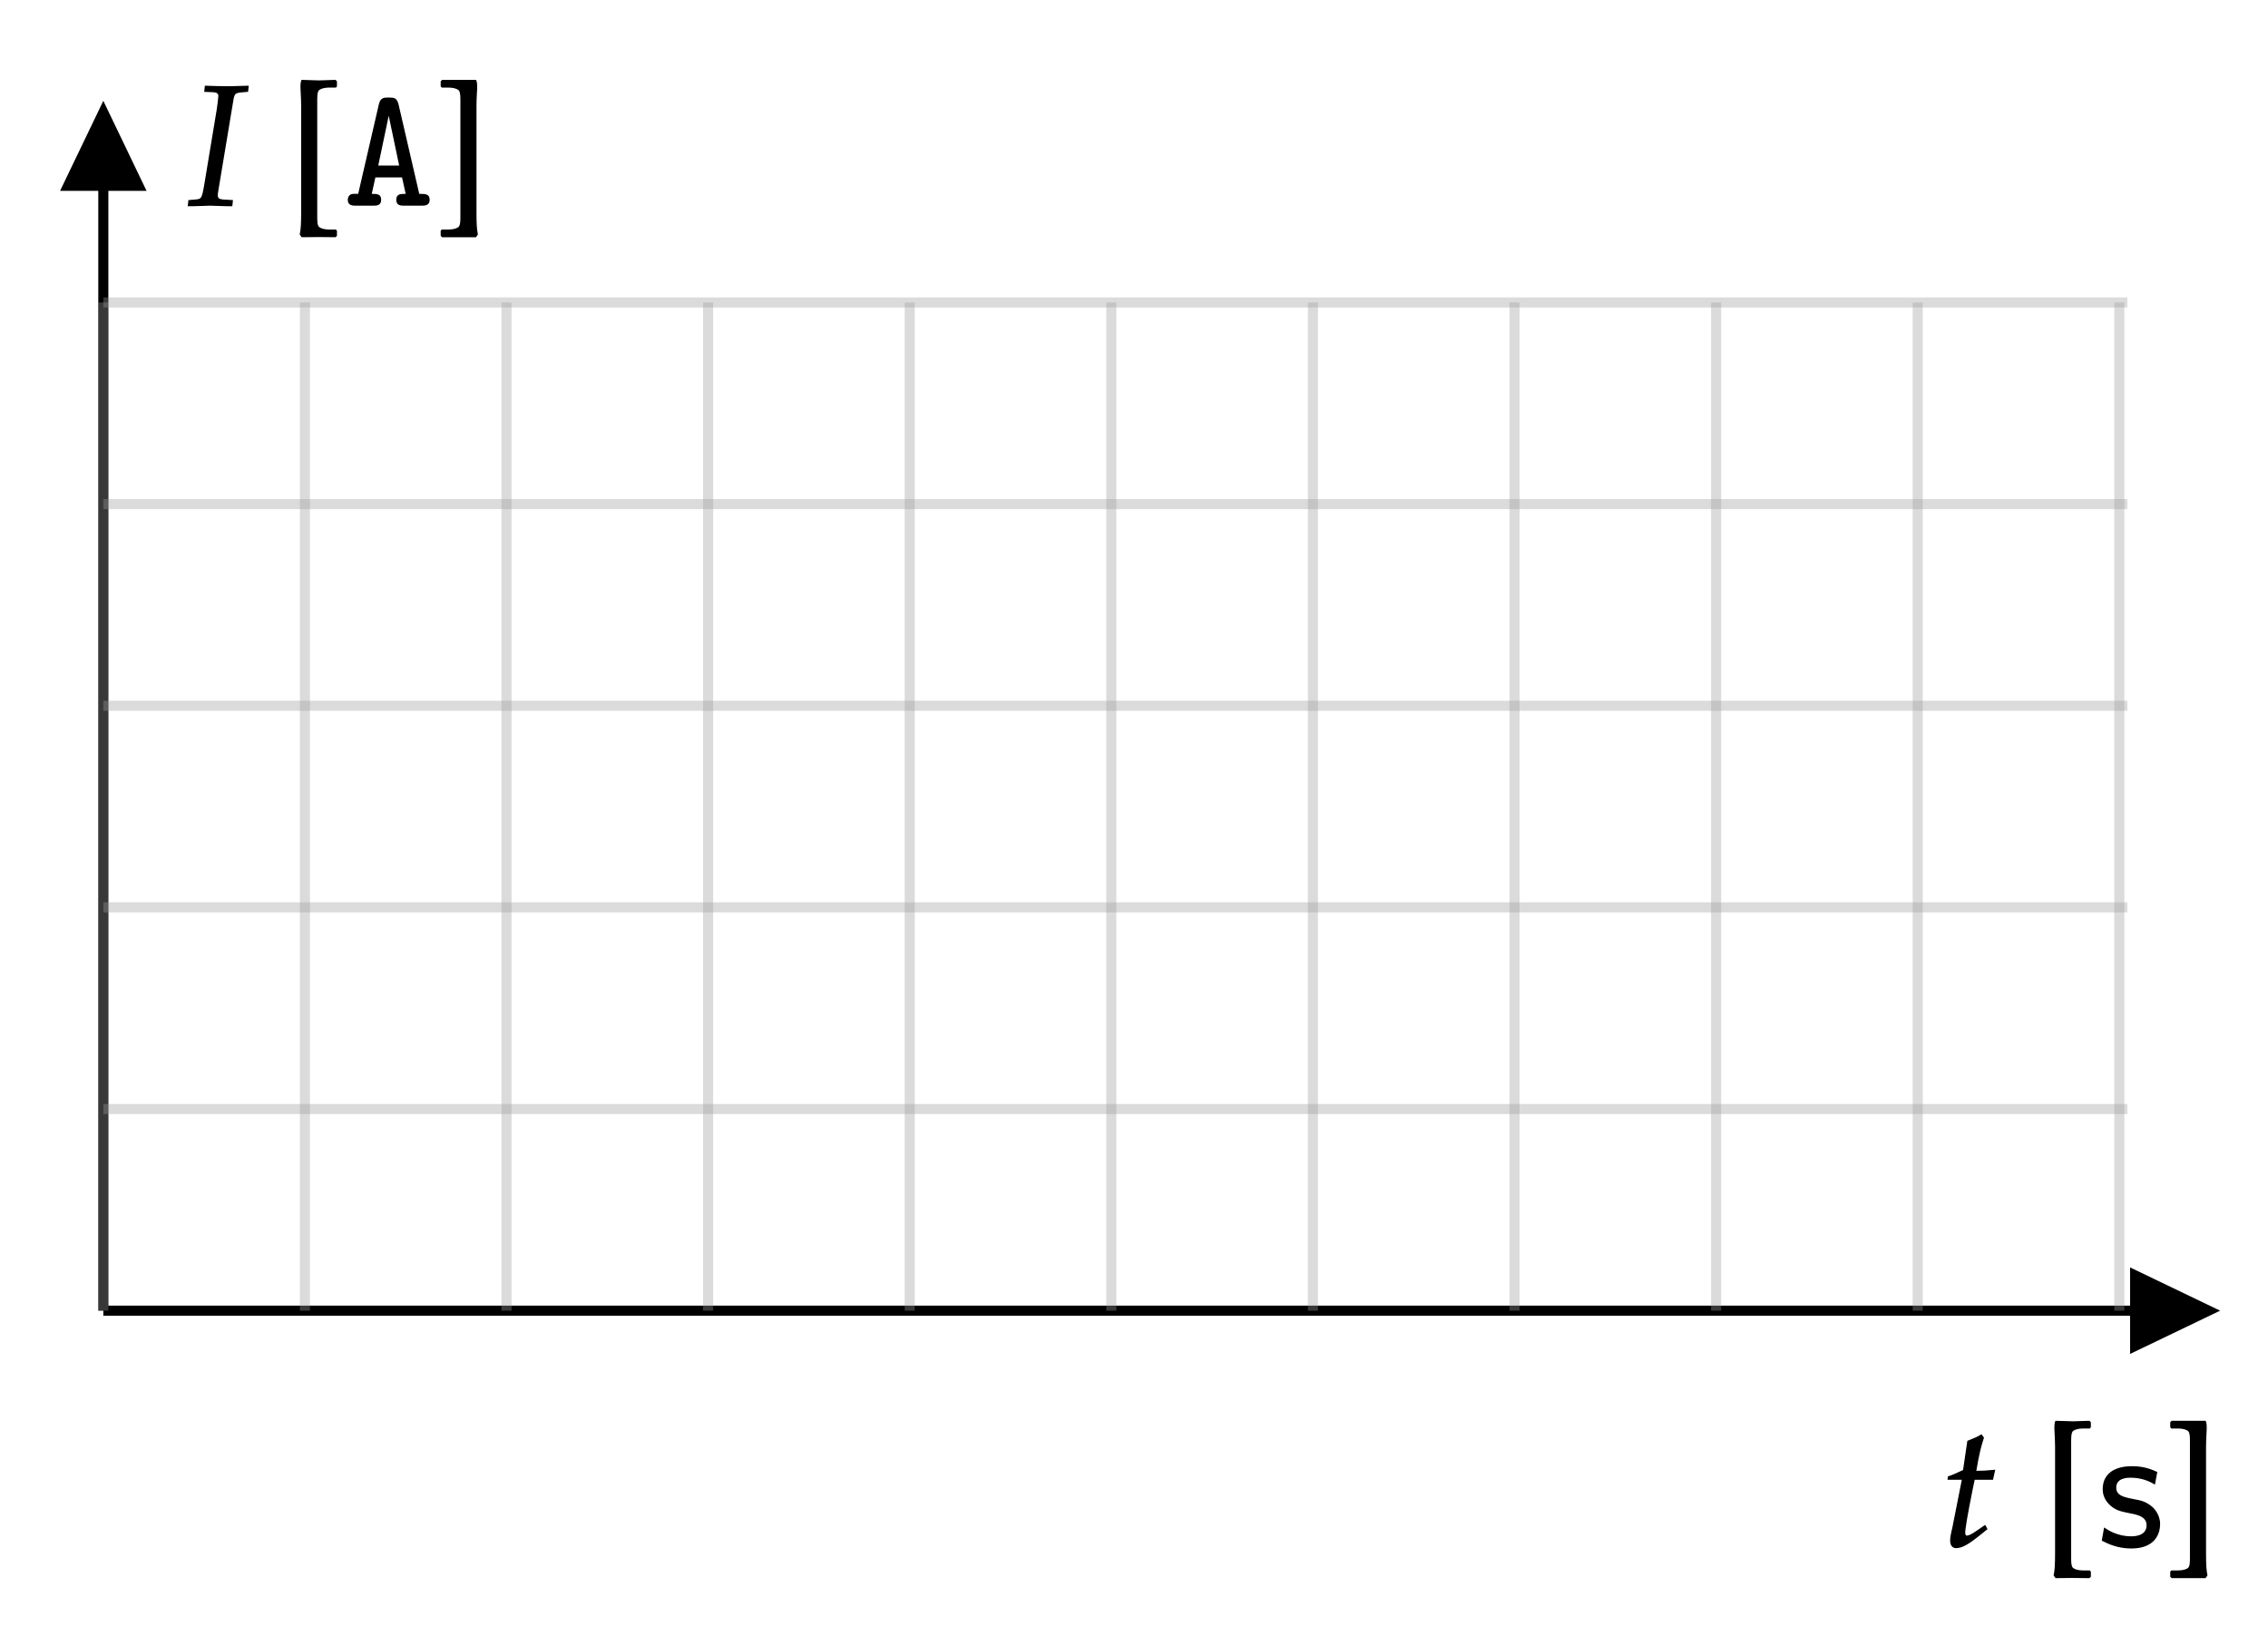 ﻿<svg xmlns="http://www.w3.org/2000/svg" xmlns:xlink="http://www.w3.org/1999/xlink" x="0" y="0" width="225" height="163.25" style="
        width:225px;
        height:163.25px;
        background: transparent;
        fill: none;
">
        
        
        <svg xmlns="http://www.w3.org/2000/svg" class="role-diagram-draw-area"><g class="shapes-region" style="stroke: black; fill: none;"><g class="arrow-line"><path class="connection real" stroke-dasharray="" d="  M10.25,130 L217.25,130" style="stroke: rgb(0, 0, 0); stroke-width: 1; fill: none; fill-opacity: 1;"/><g stroke="none" fill="#000" transform="matrix(-1,1.2246467991473532e-16,-1.2246467991473532e-16,-1,220.25,130)" style="stroke: none; fill: rgb(0, 0, 0); stroke-width: 1;"><path d=" M8.93,-4.29 L0,0 L8.93,4.29 Z"/></g></g><g class="arrow-line"><path class="connection real" stroke-dasharray="" d="  M10.25,130 L10.25,13" style="stroke: rgb(0, 0, 0); stroke-width: 1; fill: none; fill-opacity: 1;"/><g stroke="none" fill="#000" transform="matrix(3.061616997868383e-16,1,-1,3.061616997868383e-16,10.25,10)" style="stroke: none; fill: rgb(0, 0, 0); stroke-width: 1;"><path d=" M8.93,-4.29 L0,0 L8.93,4.29 Z"/></g></g><g class="composite-shape"><path class="real" d=" M10.25,30 L211.05,30 L211.05,130 L10.25,130 Z" style="stroke-width: 1; stroke: none; stroke-opacity: 0.36; fill: none; fill-opacity: 1;"/><path class="real" d=" M10.25,30 L10.25,130 M30.25,30 L30.25,130 M50.25,30 L50.25,130 M70.25,30 L70.25,130 M90.25,30 L90.25,130 M110.25,30 L110.25,130 M130.25,30 L130.25,130 M150.25,30 L150.25,130 M170.25,30 L170.25,130 M190.25,30 L190.25,130 M210.25,30 L210.25,130" style="stroke-width: 1; stroke: rgb(155, 155, 155); stroke-opacity: 0.36; fill: none; fill-opacity: 1;"/><path class="real" d=" M10.25,30 L211.05,30 M10.25,50 L211.05,50 M10.25,70 L211.05,70 M10.25,90 L211.05,90 M10.25,110 L211.05,110" style="stroke-width: 1; stroke: rgb(155, 155, 155); stroke-opacity: 0.36; fill: none; fill-opacity: 1;"/><path class="real" d=" " style="stroke-width: 1; stroke: rgb(155, 155, 155); stroke-opacity: 0.36; fill: none; fill-opacity: 1;"/></g><g/></g><g/><g/><g/></svg>
        <svg xmlns="http://www.w3.org/2000/svg" xmlns:xlink="http://www.w3.org/1999/xlink" width="223" height="161.25" style="width:223px;height:161.25px;font-family:Asana-Math, Asana;background:transparent;"><g><g><g><g transform="matrix(1,0,0,1,192.583,153.333)"><path transform="matrix(0.017,0,0,-0.017,0,0)" d="M125 390L69 107C68 99 56 61 56 31C56 6 67 -9 86 -9C121 -9 156 11 234 74L265 99L255 117L210 86C181 66 161 56 150 56C141 56 136 64 136 76C136 102 150 183 179 328L192 390L299 390L310 440C272 436 238 434 200 434C216 528 227 577 245 631L234 646C214 634 187 622 156 610L131 440C87 419 61 408 43 403L41 390Z" stroke="rgb(0,0,0)" stroke-opacity="1" stroke-width="8" fill="rgb(0,0,0)" fill-opacity="1"></path></g></g><g><g transform="matrix(1,0,0,1,202.464,153.333)"><path transform="matrix(0.017,0,0,-0.017,0,0)" d="M88 -184C88 -184 182 -183 182 -183C182 -183 282 -184 282 -184L288 -178L288 -152L284 -147L246 -147C219 -147 197 -141 185 -131C176 -122 173 -108 173 -75L173 616C173 649 176 664 185 673C197 683 219 689 246 689L284 689L288 694L288 720L282 726L188 723L88 726C84 717 83 706 83 691C83 665 87 628 87 578L87 -44C87 -112 85 -140 79 -171Z" stroke="rgb(0,0,0)" stroke-opacity="1" stroke-width="8" fill="rgb(0,0,0)" fill-opacity="1"></path></g></g><g><g transform="matrix(1,0,0,1,208.109,153.333)"><path transform="matrix(0.017,0,0,-0.017,0,0)" d="M360 128C360 183 323 217 321 220C282 255 255 261 205 270C150 281 104 291 104 340C104 402 176 402 189 402C221 402 274 398 331 364L343 429C291 453 250 461 199 461C174 461 33 461 33 330C33 281 62 249 87 230C118 208 140 204 195 193C231 186 289 174 289 121C289 52 210 52 195 52C114 52 58 89 40 101L28 33C60 17 115 -11 196 -11C334 -11 360 75 360 128Z" stroke="rgb(0,0,0)" stroke-opacity="1" stroke-width="8" fill="rgb(0,0,0)" fill-opacity="1"></path></g></g><g><g transform="matrix(1,0,0,1,214.604,153.333)"><path transform="matrix(0.017,0,0,-0.017,0,0)" d="M245 -184L254 -171C248 -140 246 -112 246 -44L246 578C246 628 250 665 250 691C250 706 249 717 245 726L51 726L45 720L45 694L49 689L87 689C114 689 136 683 148 673C157 664 160 649 160 616L160 -75C160 -108 157 -122 148 -131C136 -141 114 -147 87 -147L49 -147L45 -152L45 -178L51 -184Z" stroke="rgb(0,0,0)" stroke-opacity="1" stroke-width="8" fill="rgb(0,0,0)" fill-opacity="1"></path></g></g></g></g><g><g><g><g transform="matrix(1,0,0,1,18.583,20.333)"><path transform="matrix(0.017,0,0,-0.017,0,0)" d="M103 664L150 662C174 661 185 653 185 636C185 629 179 576 176 559L104 125C89 36 86 31 46 28L10 25L7 -3L39 -3L133 0L227 -3L259 -3L262 25L210 28C184 30 174 37 174 57C174 63 175 74 176 78L265 613C272 652 277 657 316 661L351 664L354 692L248 689C231 689 213 689 170 690L106 692Z" stroke="rgb(0,0,0)" stroke-opacity="1" stroke-width="8" fill="rgb(0,0,0)" fill-opacity="1"></path></g></g><g><g transform="matrix(1,0,0,1,28.464,20.333)"><path transform="matrix(0.017,0,0,-0.017,0,0)" d="M88 -184C88 -184 182 -183 182 -183C182 -183 282 -184 282 -184L288 -178L288 -152L284 -147L246 -147C219 -147 197 -141 185 -131C176 -122 173 -108 173 -75L173 616C173 649 176 664 185 673C197 683 219 689 246 689L284 689L288 694L288 720L282 726L188 723L88 726C84 717 83 706 83 691C83 665 87 628 87 578L87 -44C87 -112 85 -140 79 -171Z" stroke="rgb(0,0,0)" stroke-opacity="1" stroke-width="8" fill="rgb(0,0,0)" fill-opacity="1"></path></g></g><g><g transform="matrix(1,0,0,1,34.109,20.333)"><path transform="matrix(0.017,0,0,-0.017,0,0)" d="M437 61L316 584C307 622 293 623 262 623C233 623 217 623 208 585L87 61C73 61 50 62 44 59C33 54 27 43 27 30C27 0 53 0 70 0L172 0C190 0 214 0 214 30C214 61 194 61 158 61L181 165L343 165L366 61C330 61 310 61 310 30C310 0 334 0 352 0L454 0C471 0 497 0 497 30C497 61 477 61 437 61ZM262 540L328 226L196 226Z" stroke="rgb(0,0,0)" stroke-opacity="1" stroke-width="8" fill="rgb(0,0,0)" fill-opacity="1"></path></g></g><g><g transform="matrix(1,0,0,1,43.021,20.333)"><path transform="matrix(0.017,0,0,-0.017,0,0)" d="M245 -184L254 -171C248 -140 246 -112 246 -44L246 578C246 628 250 665 250 691C250 706 249 717 245 726L51 726L45 720L45 694L49 689L87 689C114 689 136 683 148 673C157 664 160 649 160 616L160 -75C160 -108 157 -122 148 -131C136 -141 114 -147 87 -147L49 -147L45 -152L45 -178L51 -184Z" stroke="rgb(0,0,0)" stroke-opacity="1" stroke-width="8" fill="rgb(0,0,0)" fill-opacity="1"></path></g></g></g></g></svg>
</svg>
